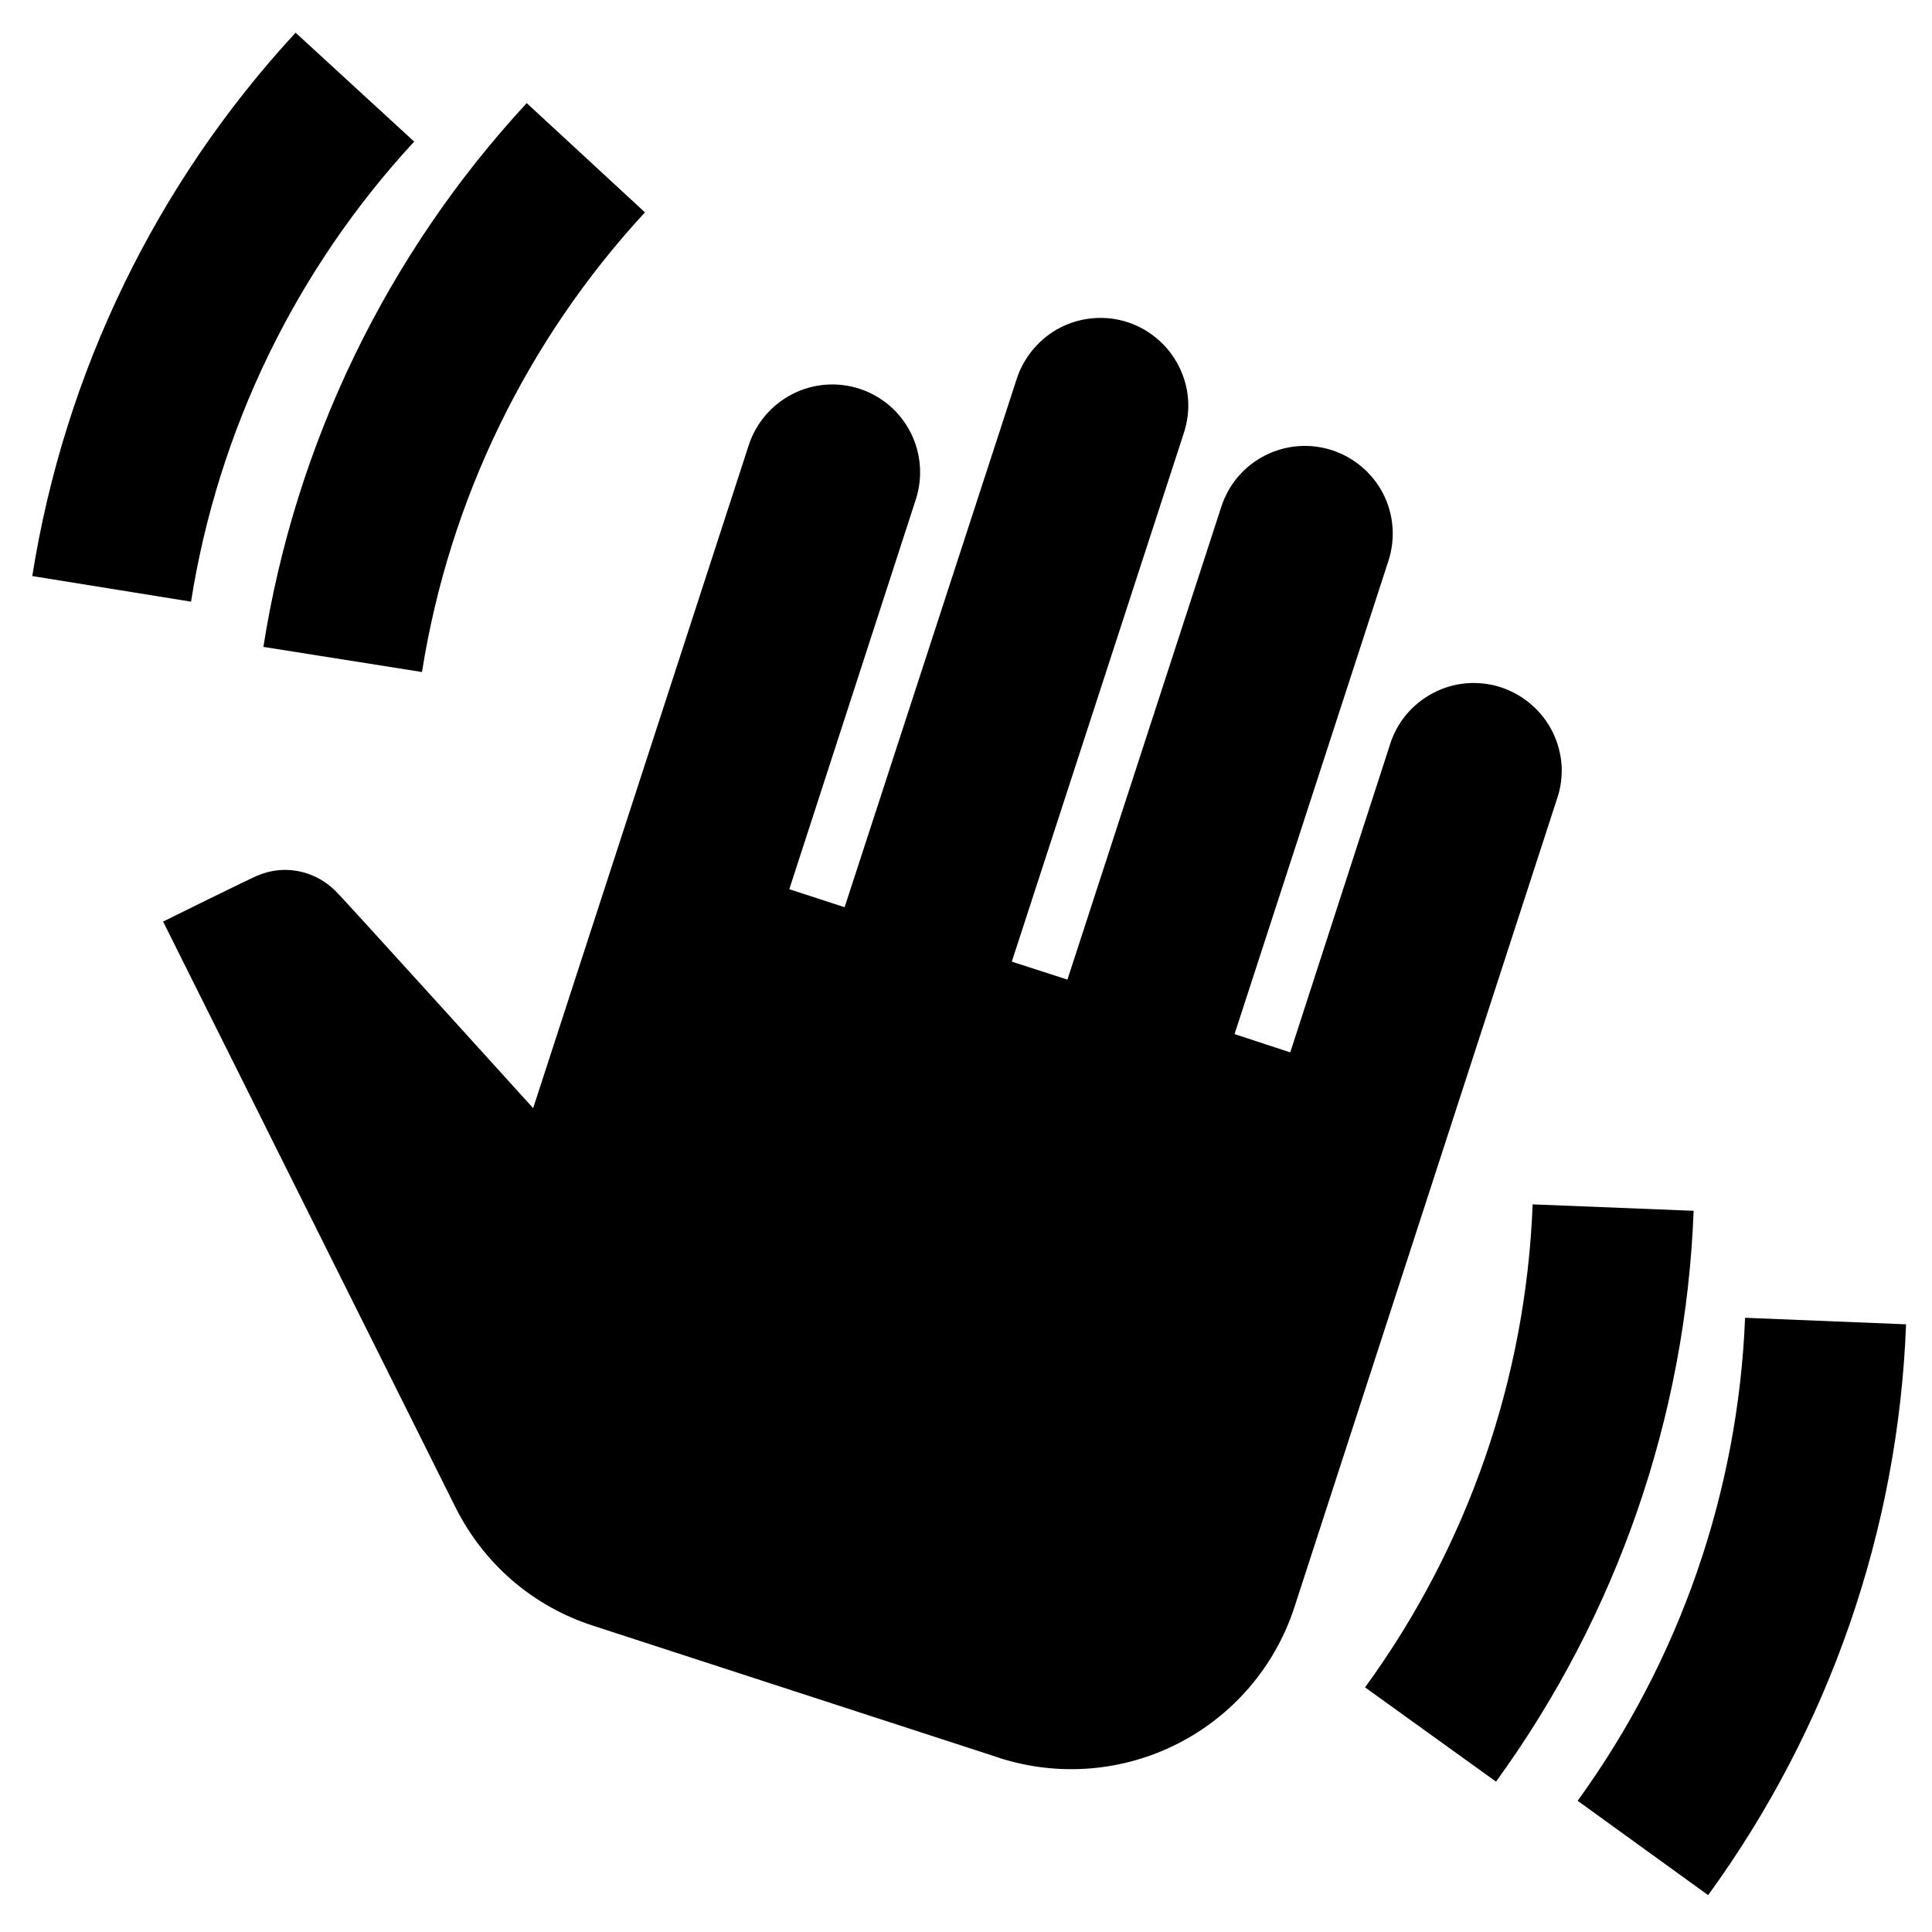 <svg width="24" height="24" viewBox="0 0 24 24" fill="none" xmlns="http://www.w3.org/2000/svg">
<g clip-path="url(#clip0_122_634)">
<path d="M19.598 22.37C20.868 20.619 21.591 18.531 21.678 16.37L23.678 16.451C23.58 19.006 22.724 21.474 21.219 23.542L19.598 22.37ZM16.957 20.961C18.232 19.212 18.956 17.123 19.039 14.961L21.039 15.041C20.942 17.595 20.087 20.064 18.584 22.132L16.957 20.961ZM12.412 21.836L7.364 20.194C6.997 20.075 6.657 19.885 6.365 19.634C6.074 19.383 5.835 19.076 5.662 18.732L2.026 11.448C2.026 11.448 3.173 10.88 3.203 10.876C3.398 10.792 3.618 10.784 3.819 10.852C3.964 10.9 4.093 10.985 4.196 11.098C4.221 11.113 6.623 13.766 6.623 13.766L9.301 5.531C9.39 5.256 9.586 5.027 9.844 4.895C10.102 4.763 10.401 4.74 10.676 4.829C10.951 4.918 11.179 5.113 11.311 5.371C11.442 5.628 11.466 5.927 11.377 6.203L9.805 11.046L10.492 11.27L12.631 4.704C12.675 4.567 12.747 4.442 12.84 4.333C12.933 4.224 13.046 4.133 13.174 4.068C13.302 4.003 13.44 3.964 13.582 3.953C13.725 3.941 13.87 3.957 14.006 4.002C14.142 4.046 14.268 4.117 14.377 4.21C14.486 4.303 14.576 4.416 14.641 4.544C14.706 4.671 14.747 4.81 14.758 4.953C14.77 5.096 14.751 5.239 14.707 5.376L12.569 11.946L13.26 12.169L15.172 6.294C15.261 6.018 15.456 5.79 15.713 5.659C15.971 5.527 16.27 5.503 16.545 5.592C16.82 5.682 17.05 5.876 17.182 6.133C17.314 6.391 17.337 6.691 17.248 6.966L15.336 12.846L16.028 13.073L17.262 9.265C17.303 9.126 17.372 8.995 17.465 8.882C17.558 8.77 17.672 8.678 17.801 8.61C17.93 8.542 18.07 8.5 18.215 8.488C18.36 8.476 18.506 8.493 18.645 8.538C18.783 8.583 18.912 8.656 19.022 8.752C19.132 8.847 19.223 8.963 19.287 9.093C19.352 9.224 19.39 9.367 19.399 9.512C19.407 9.658 19.385 9.804 19.336 9.941L16.078 19.97C15.838 20.703 15.318 21.31 14.631 21.66C13.944 22.01 13.146 22.073 12.412 21.837V21.836ZM3.272 8.036C3.669 5.509 4.807 3.158 6.543 1.281L8.012 2.638C6.545 4.226 5.58 6.213 5.242 8.348L3.272 8.036ZM0.401 7.156C0.801 4.632 1.938 2.283 3.672 0.406L5.145 1.759C3.676 3.348 2.711 5.337 2.373 7.474L0.401 7.156Z" fill="black"/>
</g>
<defs>
<clipPath id="clip0_122_634">
<rect width="24" height="24" fill="white"/>
</clipPath>
</defs>
</svg>
